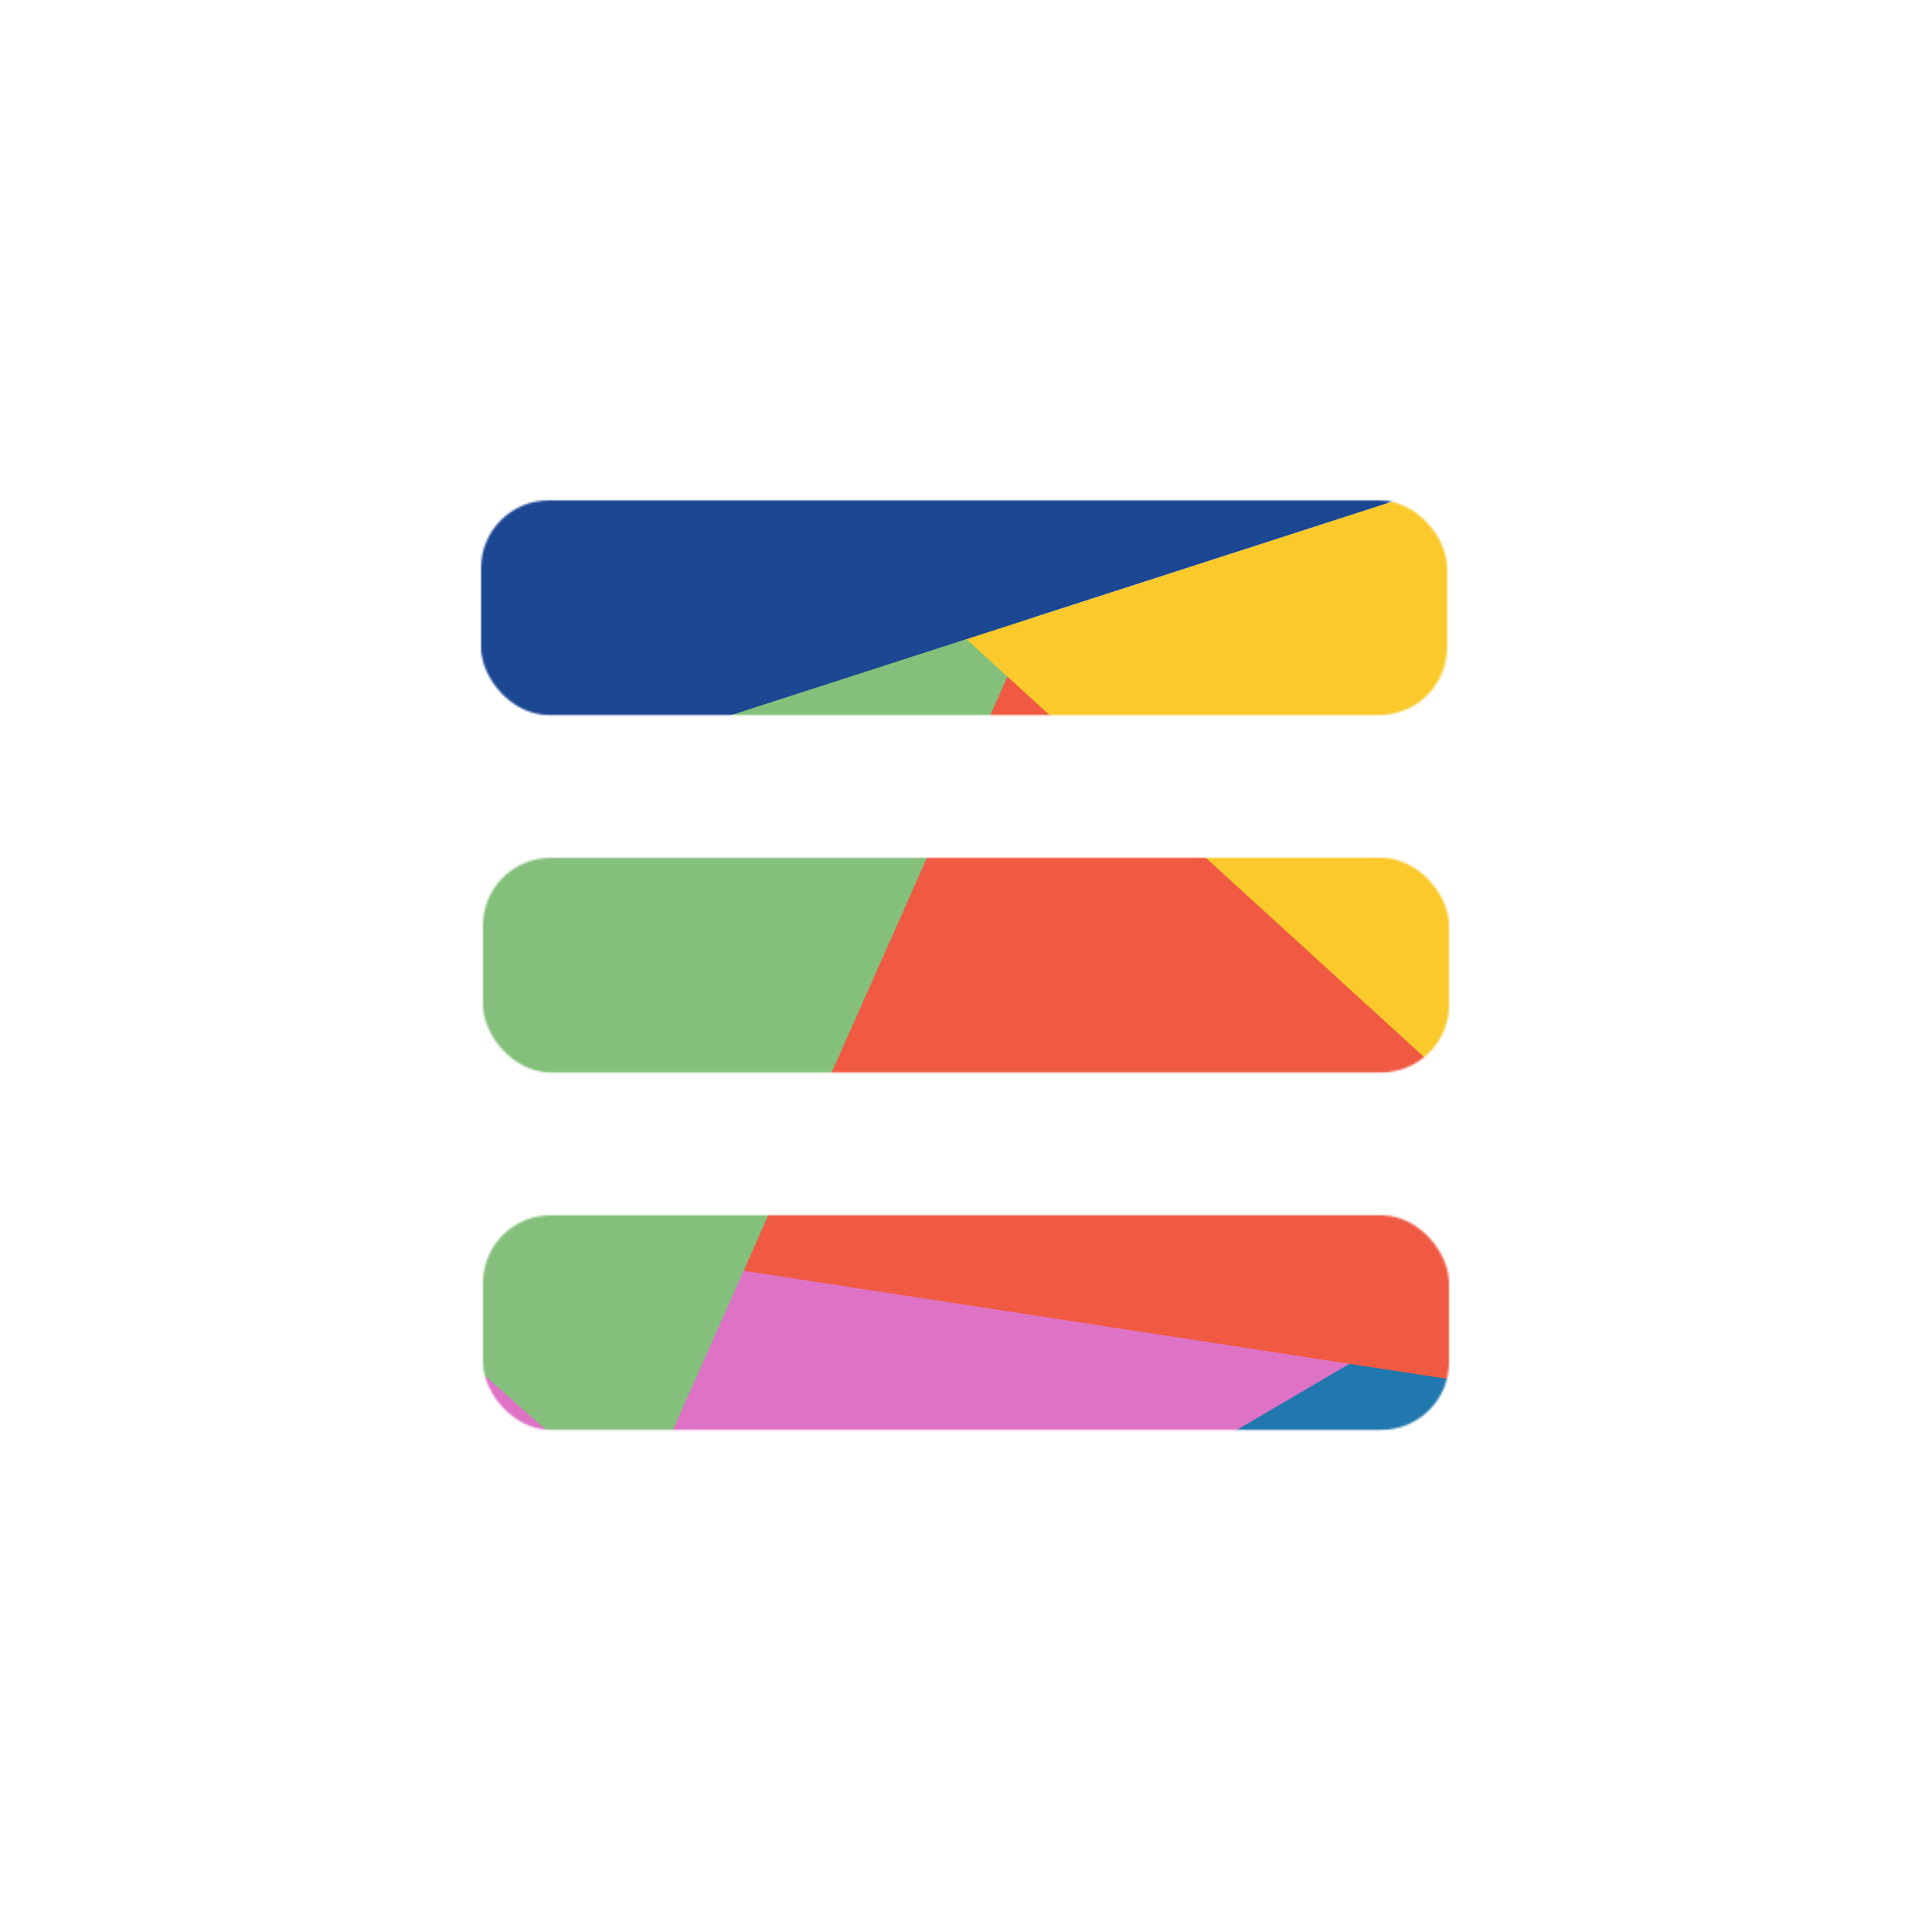 <svg width="1000" height="1000" viewBox="0 0 1000 1000" fill="none" xmlns="http://www.w3.org/2000/svg">
<mask id="mask0" mask-type="alpha" maskUnits="userSpaceOnUse" x="249" y="259" width="501" height="482">
<rect x="249" y="259" width="500" height="111.11" rx="35" fill="#BBBBBB"/>
<rect x="250" y="444" width="500" height="111.11" rx="35" fill="#BBBBBB"/>
<rect x="250" y="629" width="500" height="111.11" rx="35" fill="#BBBBBB"/>
</mask>
<g mask="url(#mask0)">
<path d="M784.735 648.125L301.086 976.729L200.521 638.943L784.735 648.125Z" fill="#DE73C6"/>
<path d="M286.374 947.547L790.714 651.841L868.692 995.573L286.374 947.547Z" fill="#2178AE"/>
<path d="M943.615 743.579L366.075 654.842L521.505 338.633L943.615 743.579Z" fill="#F15A42"/>
<path d="M567.328 246.866L329.778 781.938L66.402 548.343L567.328 246.866Z" fill="#84C07B"/>
<path d="M500.264 330.873L836.101 222.165L761.143 569.11L500.264 330.873Z" fill="#FAC92C"/>
<path d="M260.547 229.068L814.459 229.297L-189 553.444L260.547 229.068Z" fill="#1B4793"/>
</g>
</svg>
